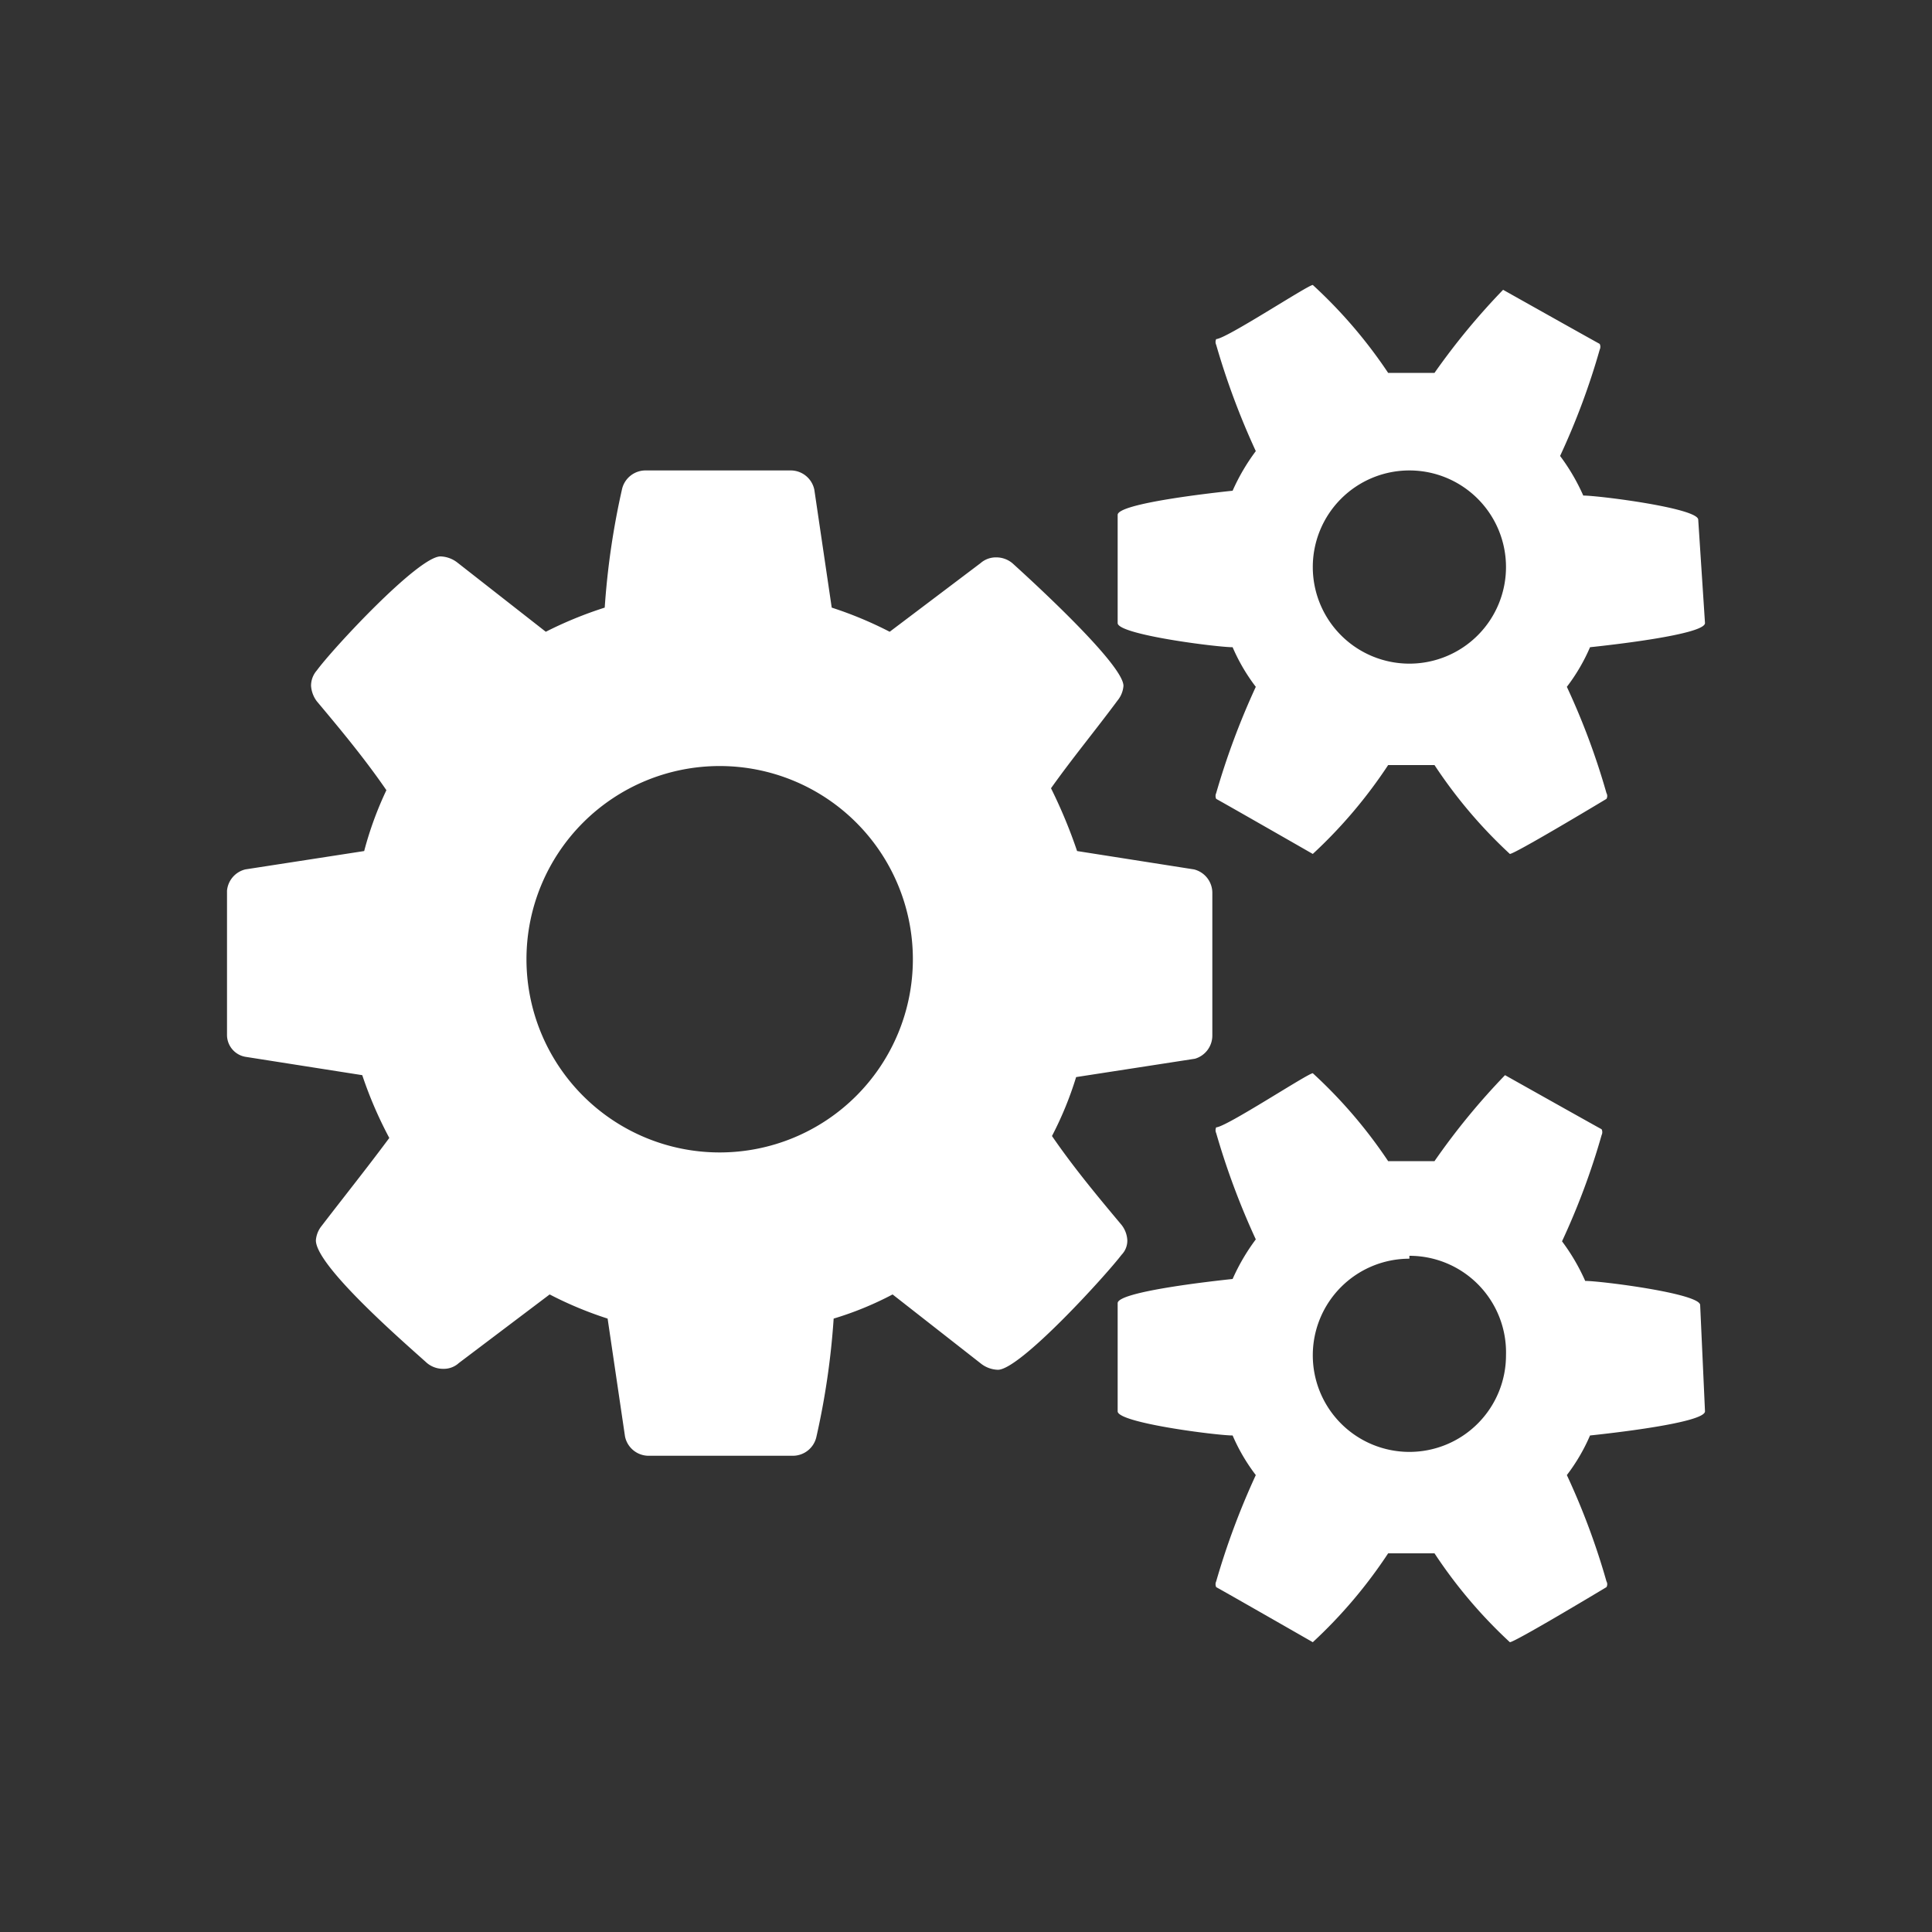 <svg xmlns="http://www.w3.org/2000/svg" viewBox="0 0 20 20">
    <rect x="0" y="0" width="20" height="20" fill="#333333" stroke="none"/>
    <defs>
        <style>.a{fill:none}.c{fill:#fff}</style>
    </defs>
    <title>node-processor</title>
    <g>
        <path class="c"
              d="M12.55,10.72a.25.25,0,0,1-.18.24l-1.23.19a3.61,3.61,0,0,1-.25.61c.22.32.46.61.72.92a.28.28,0,0,1,.06.16.21.21,0,0,1-.06.15c-.16.21-1.05,1.19-1.28,1.19a.3.3,0,0,1-.17-.06l-.92-.72a3.4,3.4,0,0,1-.61.25,7.93,7.93,0,0,1-.18,1.23.25.25,0,0,1-.24.19H6.71a.25.25,0,0,1-.24-.2l-.18-1.22a3.88,3.88,0,0,1-.6-.25l-.94.71a.23.23,0,0,1-.16.06.26.26,0,0,1-.17-.06c-.21-.19-1.15-1-1.15-1.27a.27.27,0,0,1,.06-.15c.23-.3.47-.6.7-.91a4.23,4.23,0,0,1-.28-.65l-1.21-.19a.23.23,0,0,1-.19-.23V9.22A.25.25,0,0,1,2.54,9l1.23-.19A3.61,3.61,0,0,1,4,8.18c-.22-.32-.46-.61-.72-.92a.3.3,0,0,1-.06-.16.24.24,0,0,1,.06-.16c.16-.22,1.05-1.18,1.28-1.18a.3.3,0,0,1,.17.06l.92.72a4.12,4.12,0,0,1,.61-.25,8,8,0,0,1,.18-1.23.25.25,0,0,1,.24-.19H8.19a.25.25,0,0,1,.24.2l.18,1.22a4,4,0,0,1,.6.25l.94-.71a.24.24,0,0,1,.16-.06.26.26,0,0,1,.17.06c.21.19,1.15,1.05,1.15,1.27a.27.27,0,0,1-.06.15c-.23.31-.47.6-.69.91a5.23,5.23,0,0,1,.27.65L12.36,9a.25.25,0,0,1,.19.24ZM7.45,7.93a2,2,0,1,0,2,2A2,2,0,0,0,7.45,7.93Zm10.2-1.48c0,.12-1,.23-1.19.25a1.93,1.93,0,0,1-.24.41,7.39,7.39,0,0,1,.41,1.1.06.06,0,0,1,0,.06c-.1.06-.95.57-1,.57a5,5,0,0,1-.78-.92l-.24,0-.24,0a5,5,0,0,1-.78.92s-.89-.51-1-.57a.07.07,0,0,1,0-.06A7.77,7.77,0,0,1,13,7.11a1.93,1.93,0,0,1-.24-.41c-.16,0-1.19-.13-1.19-.25V5.33c0-.12,1-.23,1.19-.25A2.11,2.11,0,0,1,13,4.67a7.74,7.74,0,0,1-.41-1.1.07.07,0,0,1,0-.06c.1,0,.95-.56,1-.56a5,5,0,0,1,.78.91l.24,0,.24,0A7.13,7.13,0,0,1,15.56,3l0,0s.89.5,1,.56a.07.07,0,0,1,0,.06,7.41,7.41,0,0,1-.41,1.1,2.11,2.11,0,0,1,.24.41c.16,0,1.19.13,1.19.25Zm0,8.16c0,.12-1,.23-1.19.25a1.93,1.93,0,0,1-.24.41,7.39,7.39,0,0,1,.41,1.1.06.06,0,0,1,0,.06c-.1.06-.95.57-1,.57a5,5,0,0,1-.78-.92l-.24,0-.24,0a5,5,0,0,1-.78.92s-.89-.51-1-.57a.07.07,0,0,1,0-.06,7.77,7.77,0,0,1,.41-1.1,1.93,1.93,0,0,1-.24-.41c-.16,0-1.19-.13-1.19-.25V13.49c0-.12,1-.23,1.19-.25a2.11,2.11,0,0,1,.24-.41,7.74,7.74,0,0,1-.41-1.1.07.07,0,0,1,0-.06c.1,0,.95-.56,1-.56a5,5,0,0,1,.78.91l.24,0,.24,0a7.13,7.13,0,0,1,.73-.89l0,0s.89.5,1,.56a.07.07,0,0,1,0,.06,7.41,7.41,0,0,1-.41,1.1,2.11,2.11,0,0,1,.24.41c.16,0,1.19.13,1.19.25ZM14.59,4.87a1,1,0,1,0,1,1A1,1,0,0,0,14.59,4.87Zm0,8.16a1,1,0,1,0,1,1A1,1,0,0,0,14.59,13Z"/>
        <rect class="a" width="20" height="20"/>
    </g>
</svg>
